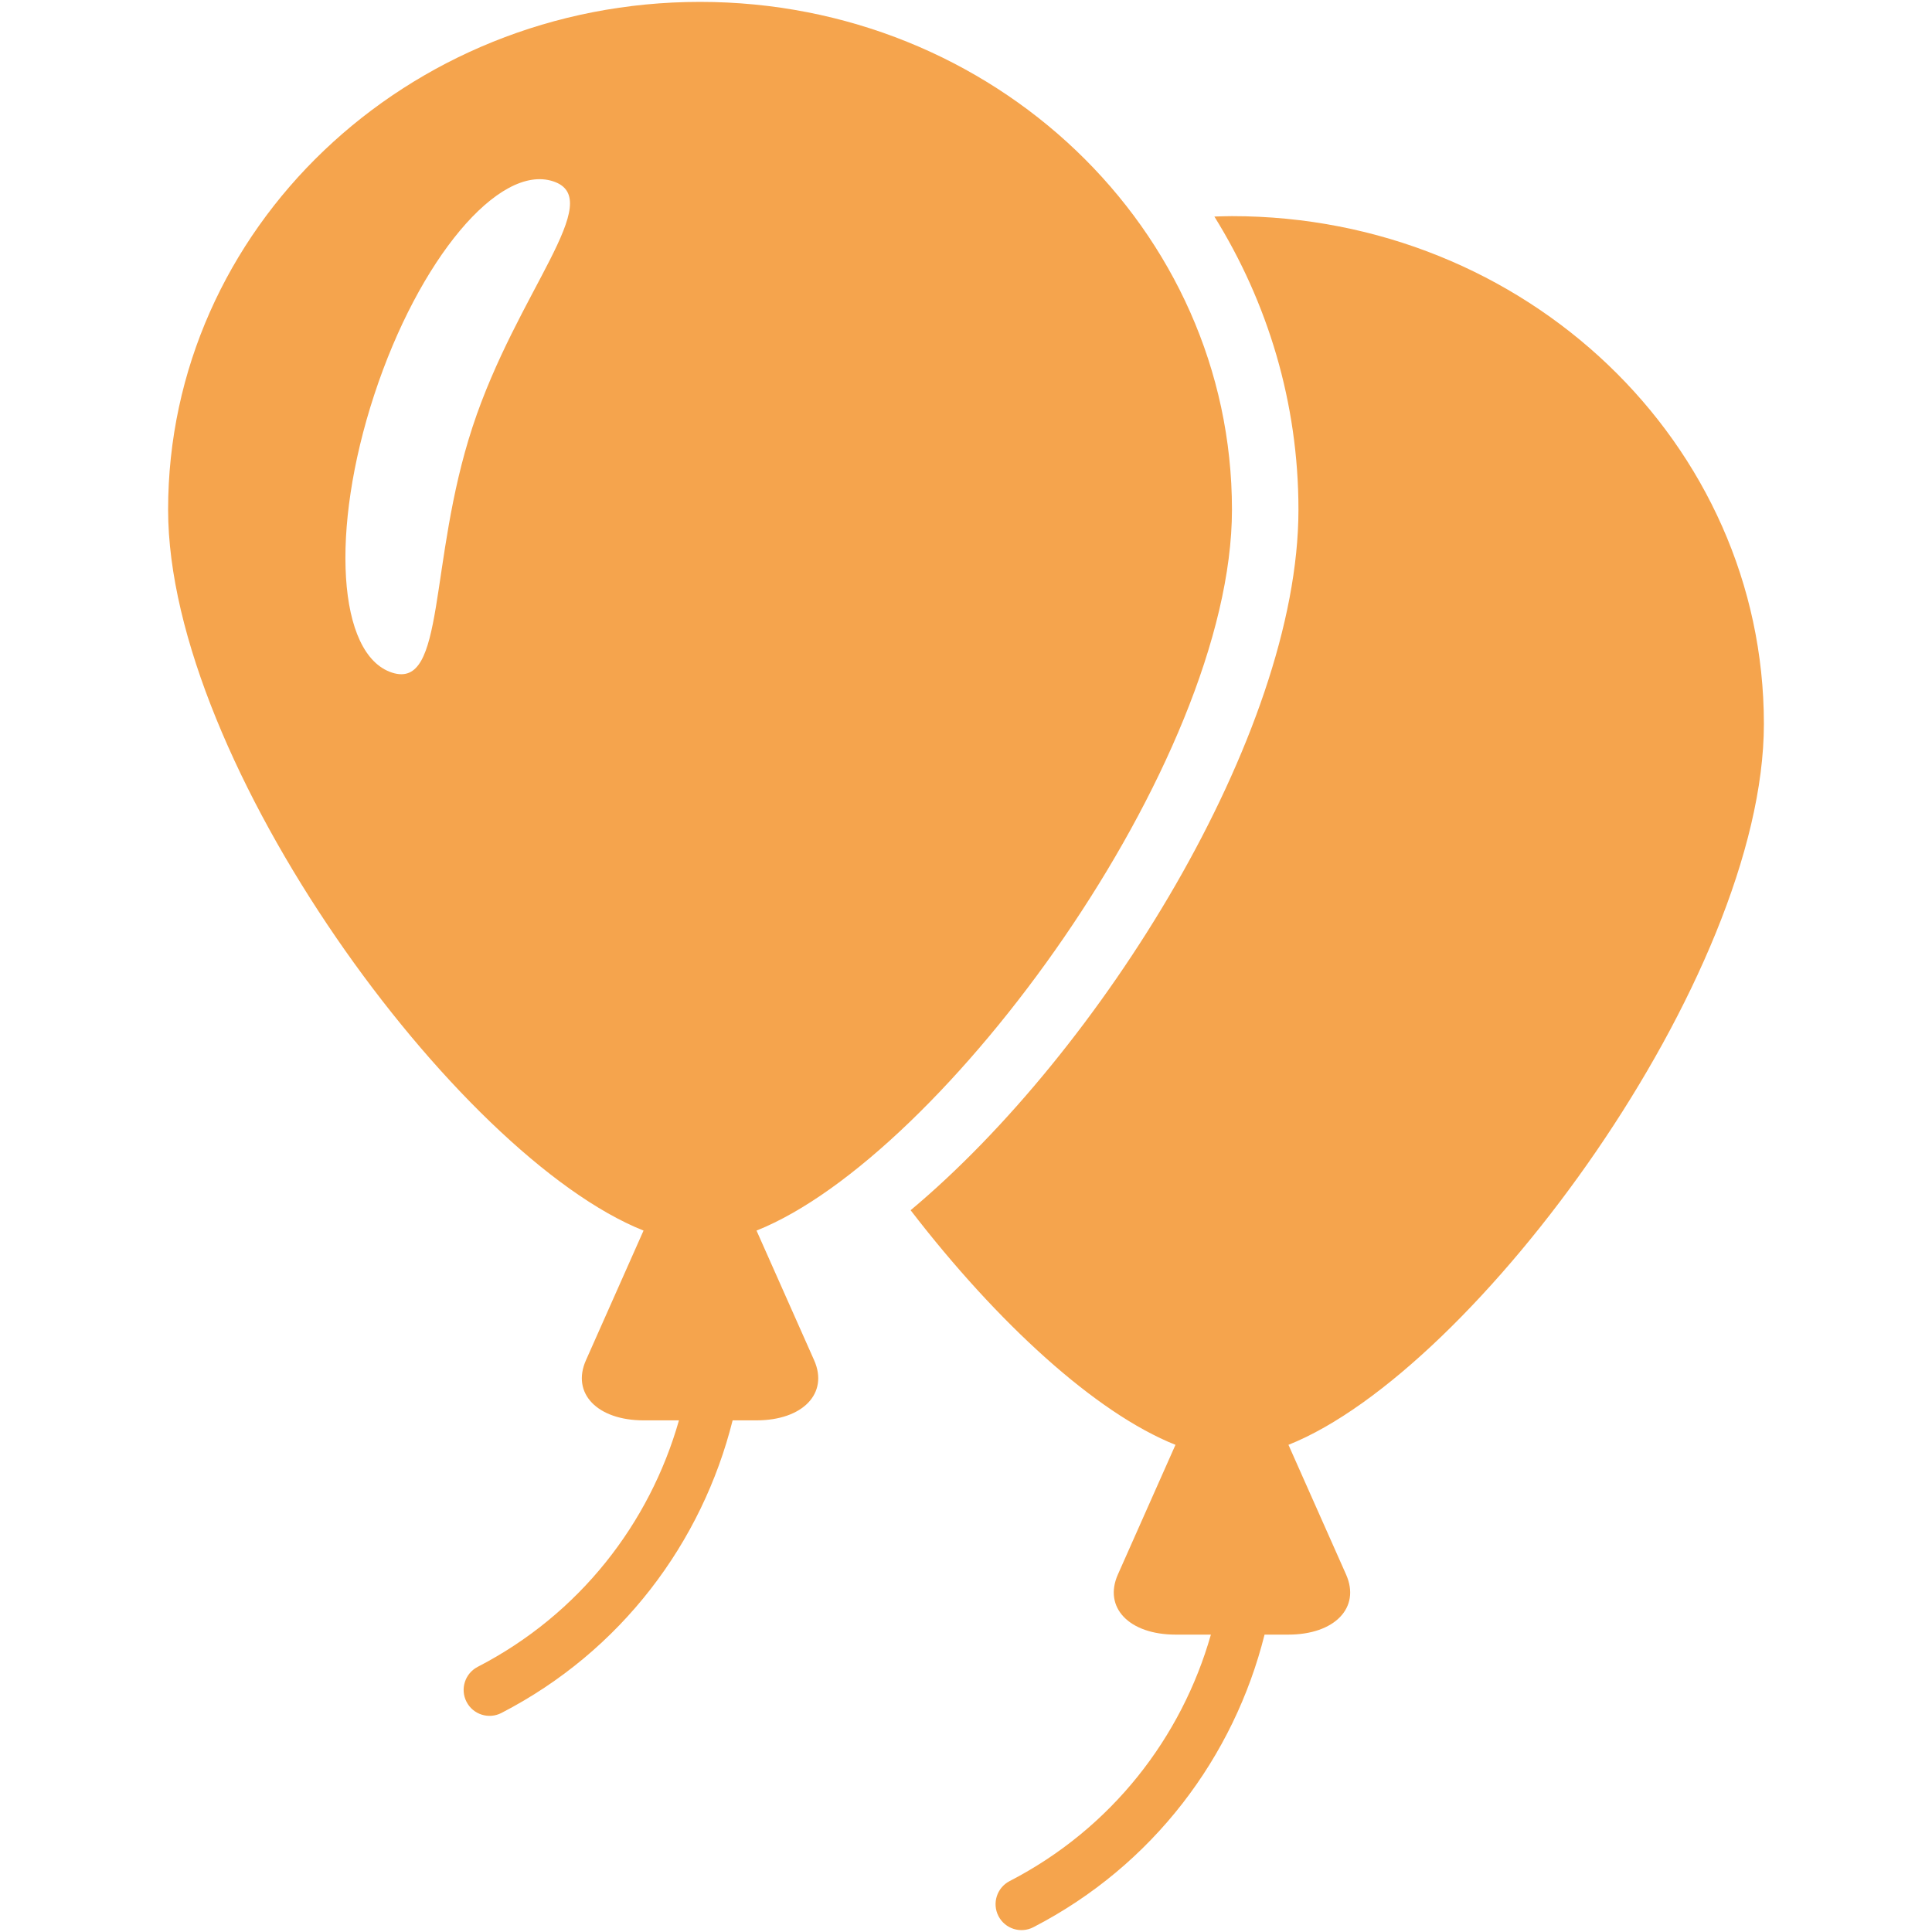 <?xml version="1.0" encoding="iso-8859-1"?>
<!DOCTYPE svg PUBLIC "-//W3C//DTD SVG 1.1//EN" "http://www.w3.org/Graphics/SVG/1.1/DTD/svg11.dtd">
<svg 
 version="1.1" xmlns="http://www.w3.org/2000/svg" xmlns:xlink="http://www.w3.org/1999/xlink" x="0px" y="0px" width="512px"
	 height="512px" viewBox="0 0 512 512" style="enable-background:new 0 0 512 512;" xml:space="preserve"
><g id="afcae5a789ccd549f9c6e2a2f817d64b"><g></g><g fill="#f5a44d"><path style="display: inline;" d="M341.455,382.894l15.266,34.36c3.896,8.763-2.994,15.935-15.307,15.935h-6.293
		c-8.088,32.288-29.434,61.098-61.268,77.542c-3.365,1.744-7.516,0.423-9.25-2.95c-1.742-3.372-0.42-7.516,2.945-9.265
		c27.086-13.986,45.594-38.094,53.352-65.327h-9.348c-12.314,0-19.203-7.172-15.301-15.935l15.26-34.36
		c-21.152-8.429-47.239-32.34-70.188-62.172c50.109-41.89,102.779-125.967,102.779-185.661c0-28.358-8.148-54.917-22.281-77.672
		c1.549-0.048,3.098-0.11,4.66-0.11c77.855,0,140.967,60.245,140.967,134.562C467.449,258.901,390.924,363.184,341.455,382.894z
		 M215.753,360.476c3.896,8.762-2.994,15.935-15.308,15.935h-6.292c-8.087,32.288-29.432,61.098-61.266,77.541
		c-3.366,1.745-7.517,0.424-9.251-2.949c-1.742-3.369-0.42-7.517,2.946-9.265c27.085-13.986,45.594-38.095,53.351-65.327h-9.347
		c-12.314,0-19.204-7.173-15.301-15.935l15.26-34.36C121.083,306.405,44.55,202.123,44.55,135.061
		C44.55,60.744,107.662,0.5,185.516,0.5c77.855,0,140.966,60.244,140.966,134.561c0,67.062-76.527,171.344-125.996,191.054
		L215.753,360.476z M146.592,48.052c-14.379-4.718-35.6,20.594-47.404,56.544c-11.805,35.951-9.719,68.917,4.667,73.643
		c14.379,4.715,9.567-29.146,21.372-65.094C137.025,77.195,160.971,52.773,146.592,48.052z"></path></g></g></svg>